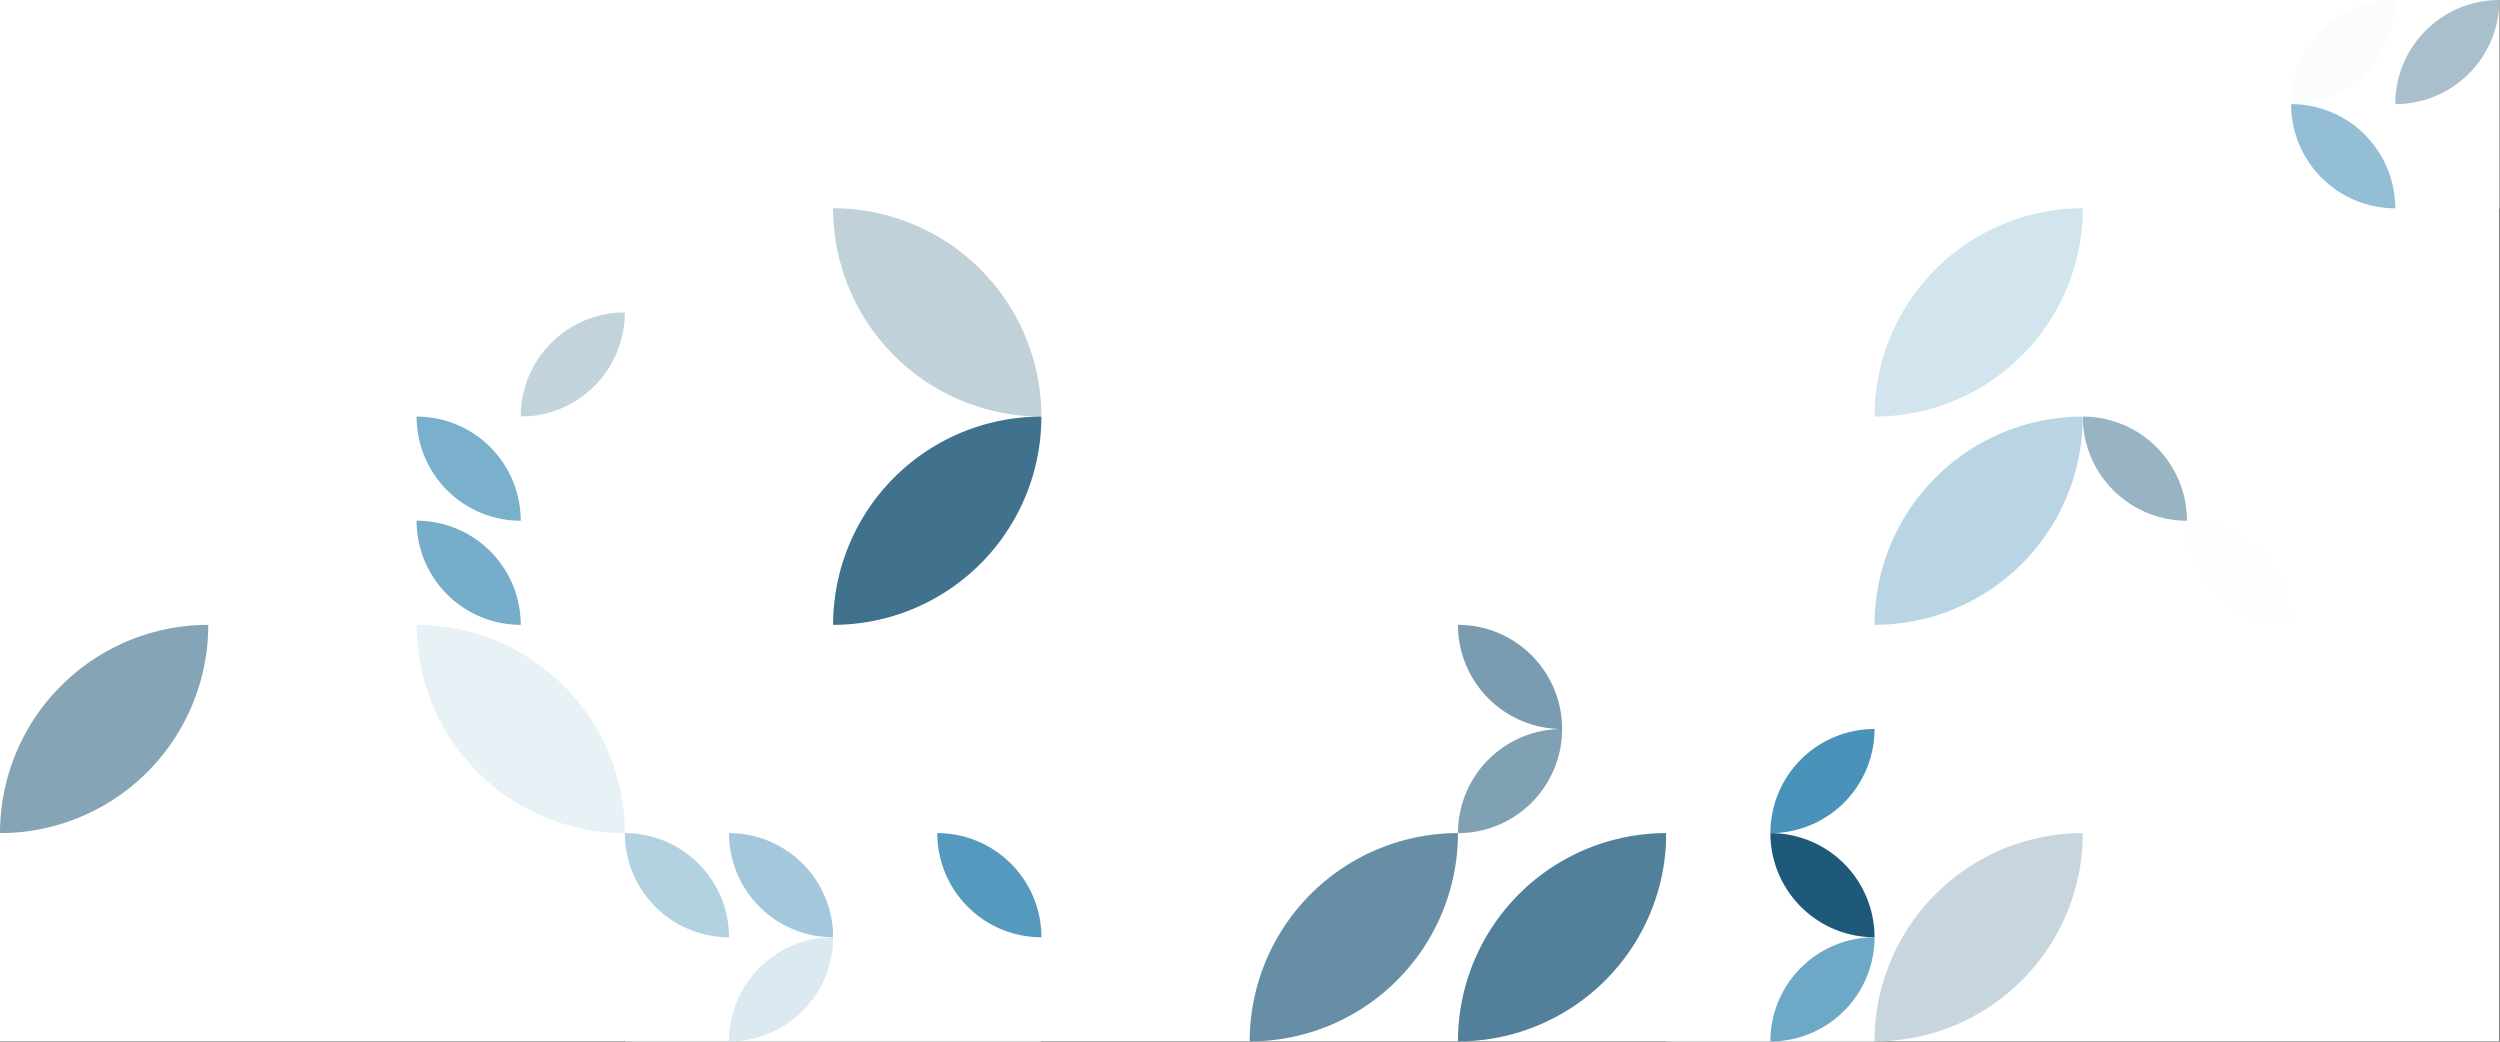 <?xml version="1.0" standalone="no"?><svg xmlns:xlink="http://www.w3.org/1999/xlink" xmlns="http://www.w3.org/2000/svg" viewBox="0 0 1000 416.659" preserveAspectRatio="xMaxYMax slice"><rect x="0" y="0" width="1000" height="416.659" fill="#333333" stroke="none"/><g transform="scale(1.221)"><rect x="0" y="0" width="818.8" height="341.167" fill="#ffffff"/><rect x="750.567" y="0" width="68.233" height="68.233" fill="#ffffff"/><path d="M 750.57 34.12 A 34.12 34.12 0 0 1  784.69 0 L 750.57 34.12 A 34.12 34.12 0 0 0 784.69 0" fill="#fbfcfd"/><path d="M 784.68 34.12 A 34.12 34.12 0 0 1  818.8 0 L 784.68 34.12 A 34.12 34.12 0 0 0 818.8 0" fill="#a9c0cc"/><path d="M 750.57 34.12 A 34.12 34.12 0 0 1  784.69 68.24 L 750.57 34.12 A 34.12 34.12 0 0 0 784.69 68.24" fill="#93bed6"/><rect x="136.467" y="68.233" width="68.233" height="68.233" fill="#ffffff"/><path d="M 170.58 136.47 A 34.12 34.12 0 0 1  204.7 102.35 L 170.58 136.47 A 34.12 34.12 0 0 0 204.7 102.35" fill="#c3d3db"/><path d="M 272.93 68.23 A 68.23 68.23 0 0 1  341.16 136.46 L 272.93 68.23 A 68.23 68.23 0 0 0 341.16 136.46" fill="#c0d1da"/><path d="M 614.1 136.46 A 68.23 68.23 0 0 1  682.33 68.23 L 614.1 136.46 A 68.23 68.23 0 0 0 682.33 68.23" fill="#d2e4ee"/><rect x="136.467" y="136.467" width="68.233" height="68.233" fill="#ffffff"/><path d="M 136.47 136.47 A 34.12 34.12 0 0 1  170.59 170.59 L 136.47 136.47 A 34.12 34.12 0 0 0 170.59 170.59" fill="#7ab0cc"/><path d="M 136.47 170.58 A 34.12 34.12 0 0 1  170.59 204.7 L 136.47 170.58 A 34.12 34.12 0 0 0 170.59 204.7" fill="#75adca"/><path d="M 272.93 204.7 A 68.23 68.23 0 0 1  341.16 136.47 L 272.93 204.7 A 68.23 68.23 0 0 0 341.16 136.47" fill="#40728e"/><rect x="545.867" y="136.467" width="68.233" height="68.233" fill="#ffffff"/><path d="M 614.1 204.7 A 68.23 68.23 0 0 1  682.33 136.47 L 614.1 204.7 A 68.23 68.23 0 0 0 682.33 136.47" fill="#b9d5e4"/><rect x="682.333" y="136.467" width="68.233" height="68.233" fill="#ffffff"/><path d="M 682.33 136.47 A 34.12 34.12 0 0 1  716.45 170.59 L 682.33 136.47 A 34.12 34.12 0 0 0 716.45 170.59" fill="#98b3c2"/><path d="M 716.45 170.58 A 34.12 34.12 0 0 1  750.57 204.7 L 716.45 170.58 A 34.12 34.12 0 0 0 750.57 204.7" fill="#fefefe"/><path d="M 0 272.93 A 68.23 68.23 0 0 1  68.23 204.7 L 0 272.93 A 68.23 68.23 0 0 0 68.23 204.7" fill="#85a5b7"/><path d="M 136.47 204.7 A 68.23 68.23 0 0 1  204.7 272.93 L 136.47 204.7 A 68.23 68.23 0 0 0 204.7 272.93" fill="#e8f1f6"/><rect x="477.633" y="204.7" width="68.233" height="68.233" fill="#ffffff"/><path d="M 477.63 204.7 A 34.12 34.12 0 0 1  511.75 238.82 L 477.63 204.7 A 34.12 34.12 0 0 0 511.75 238.82" fill="#799cb0"/><path d="M 477.63 272.94 A 34.12 34.12 0 0 1  511.75 238.82 L 477.63 272.94 A 34.12 34.12 0 0 0 511.75 238.82" fill="#80a1b4"/><rect x="545.867" y="204.7" width="68.233" height="68.233" fill="#ffffff"/><path d="M 579.98 272.94 A 34.12 34.12 0 0 1  614.1 238.82 L 579.98 272.94 A 34.12 34.12 0 0 0 614.1 238.82" fill="#4992b9"/><rect x="204.7" y="272.933" width="68.233" height="68.233" fill="#ffffff"/><path d="M 204.7 272.93 A 34.12 34.12 0 0 1  238.82 307.05 L 204.7 272.93 A 34.12 34.12 0 0 0 238.82 307.05" fill="#b2d1e1"/><path d="M 238.82 272.93 A 34.12 34.12 0 0 1  272.94 307.05 L 238.82 272.93 A 34.12 34.12 0 0 0 272.94 307.05" fill="#a3c8dc"/><path d="M 238.82 341.17 A 34.12 34.12 0 0 1  272.94 307.05 L 238.82 341.17 A 34.12 34.12 0 0 0 272.94 307.05" fill="#dbeaf1"/><rect x="272.933" y="272.933" width="68.233" height="68.233" fill="#ffffff"/><path d="M 307.05 272.93 A 34.12 34.12 0 0 1  341.17 307.05 L 307.05 272.93 A 34.12 34.12 0 0 0 341.17 307.05" fill="#5599be"/><path d="M 409.4 341.16 A 68.23 68.23 0 0 1  477.63 272.93 L 409.4 341.16 A 68.23 68.23 0 0 0 477.63 272.93" fill="#668ea5"/><path d="M 477.63 341.16 A 68.23 68.23 0 0 1  545.86 272.93 L 477.63 341.16 A 68.23 68.23 0 0 0 545.86 272.93" fill="#527f99"/><rect x="545.867" y="272.933" width="68.233" height="68.233" fill="#ffffff"/><path d="M 579.98 272.93 A 34.12 34.12 0 0 1  614.1 307.05 L 579.98 272.93 A 34.12 34.12 0 0 0 614.1 307.05" fill="#1e597a"/><path d="M 579.98 341.17 A 34.12 34.12 0 0 1  614.1 307.05 L 579.98 341.17 A 34.12 34.12 0 0 0 614.1 307.05" fill="#6da8c7"/><path d="M 614.1 341.16 A 68.23 68.23 0 0 1  682.33 272.93 L 614.1 341.16 A 68.23 68.23 0 0 0 682.33 272.93" fill="#c7d6de"/></g></svg>